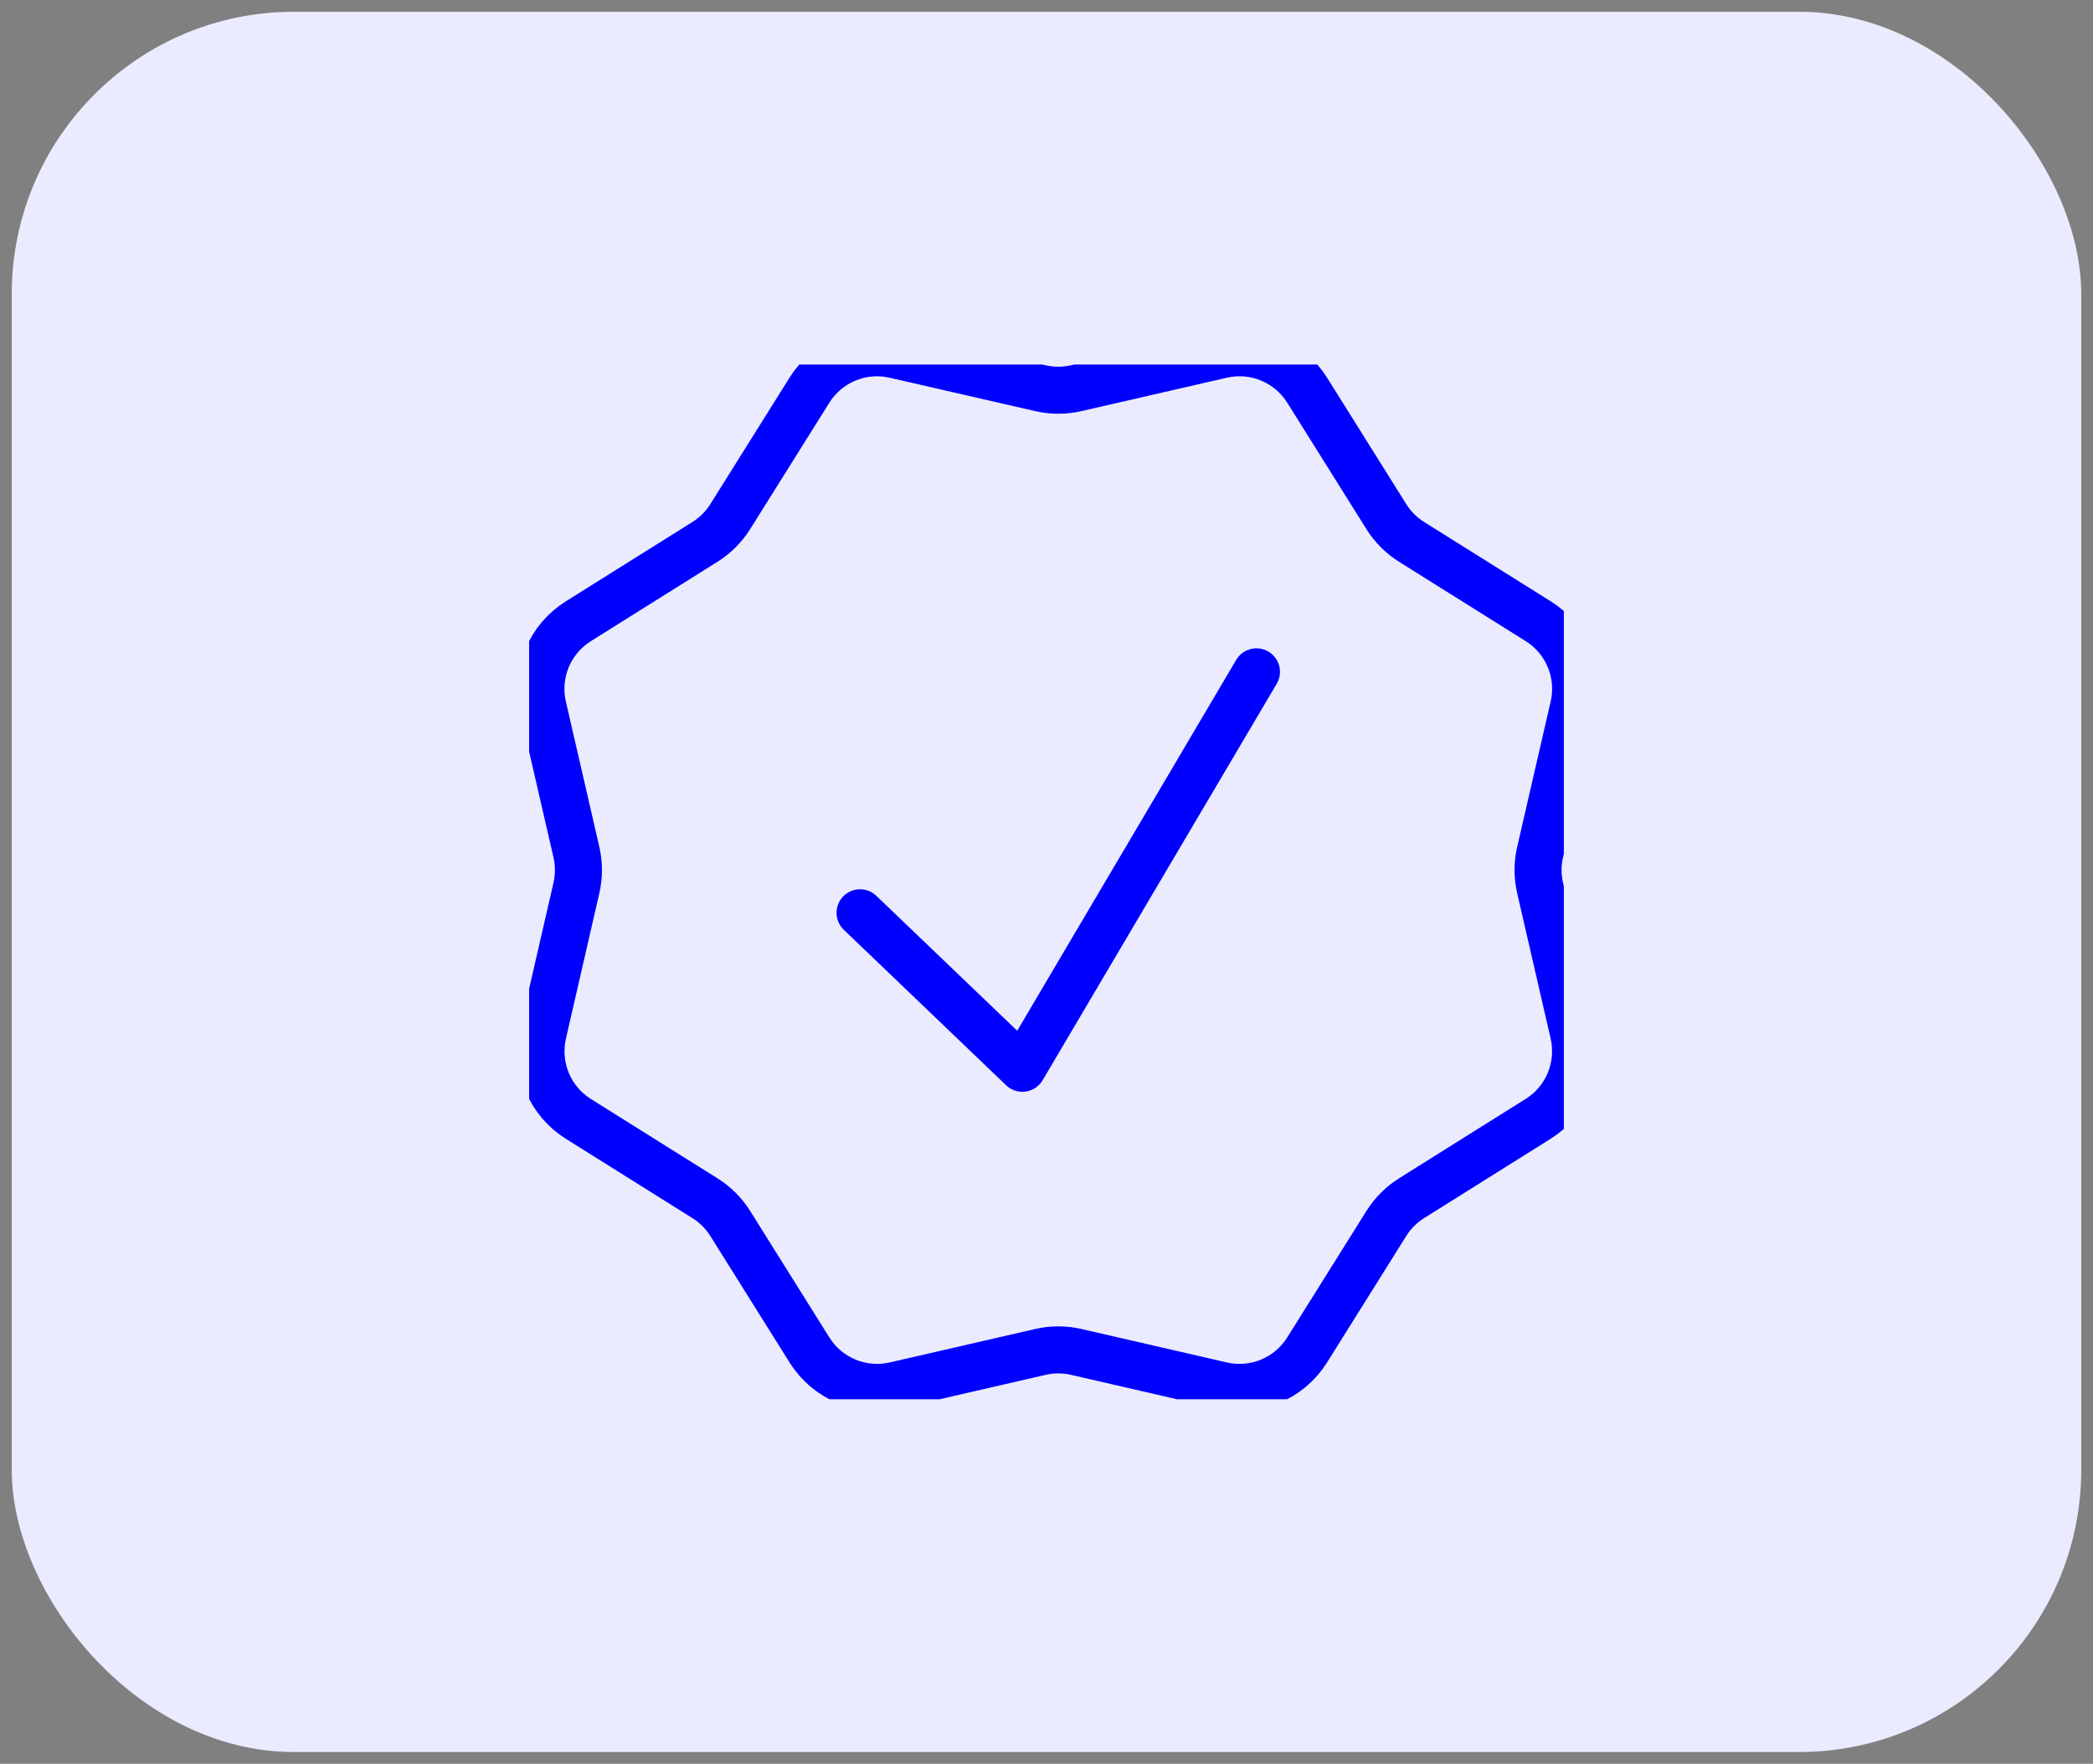 <svg width="89" height="75" viewBox="0 0 89 75" fill="none" xmlns="http://www.w3.org/2000/svg">
<rect x="0" y="0" width="89" height="75" fill="#808080" stroke="none"/>
<rect x="0.5" y="0.5" width="88" height="74" rx="12" fill="#EBEBFF"/>
<g clip-path="url(#clip0_2594_5938)">
<path d="M51.949 15.086C52.636 14.928 53.355 14.988 54.005 15.258C54.657 15.527 55.207 15.992 55.582 16.589L58.953 21.971C59.225 22.405 59.592 22.771 60.025 23.043L65.408 26.415C66.006 26.789 66.472 27.34 66.742 27.992C67.012 28.643 67.072 29.363 66.914 30.05L65.489 36.237C65.374 36.737 65.374 37.256 65.489 37.756L66.914 43.946C67.07 44.633 67.01 45.351 66.74 46.001C66.47 46.651 66.004 47.202 65.408 47.575L60.025 50.95C59.592 51.222 59.225 51.588 58.953 52.022L55.582 57.404C55.208 58.002 54.657 58.468 54.006 58.737C53.355 59.007 52.636 59.068 51.949 58.91L45.76 57.486C45.261 57.371 44.742 57.371 44.243 57.486L38.054 58.91C37.367 59.068 36.648 59.007 35.997 58.737C35.346 58.468 34.795 58.002 34.421 57.404L31.05 52.022C30.777 51.588 30.409 51.221 29.975 50.95L24.595 47.579C23.998 47.205 23.532 46.654 23.262 46.003C22.992 45.352 22.932 44.633 23.089 43.946L24.511 37.756C24.625 37.256 24.625 36.737 24.511 36.237L23.086 30.05C22.928 29.363 22.989 28.643 23.259 27.991C23.53 27.339 23.997 26.788 24.595 26.415L29.975 23.043C30.409 22.772 30.777 22.405 31.05 21.971L34.421 16.589C34.795 15.993 35.346 15.528 35.996 15.259C36.646 14.989 37.364 14.929 38.05 15.086L44.243 16.507C44.742 16.622 45.261 16.622 45.76 16.507L51.949 15.086Z" stroke="#0000FF" stroke-width="2"/>
<path d="M36.572 38.814L43.474 45.425L53.428 28.568" stroke="#0000FF" stroke-width="2" stroke-linecap="round" stroke-linejoin="round"/>
</g>
<defs>
<clipPath id="clip0_2594_5938">
<rect width="44" height="44" fill="white" transform="translate(22.5 15.5)"/>
</clipPath>
</defs>
</svg>
